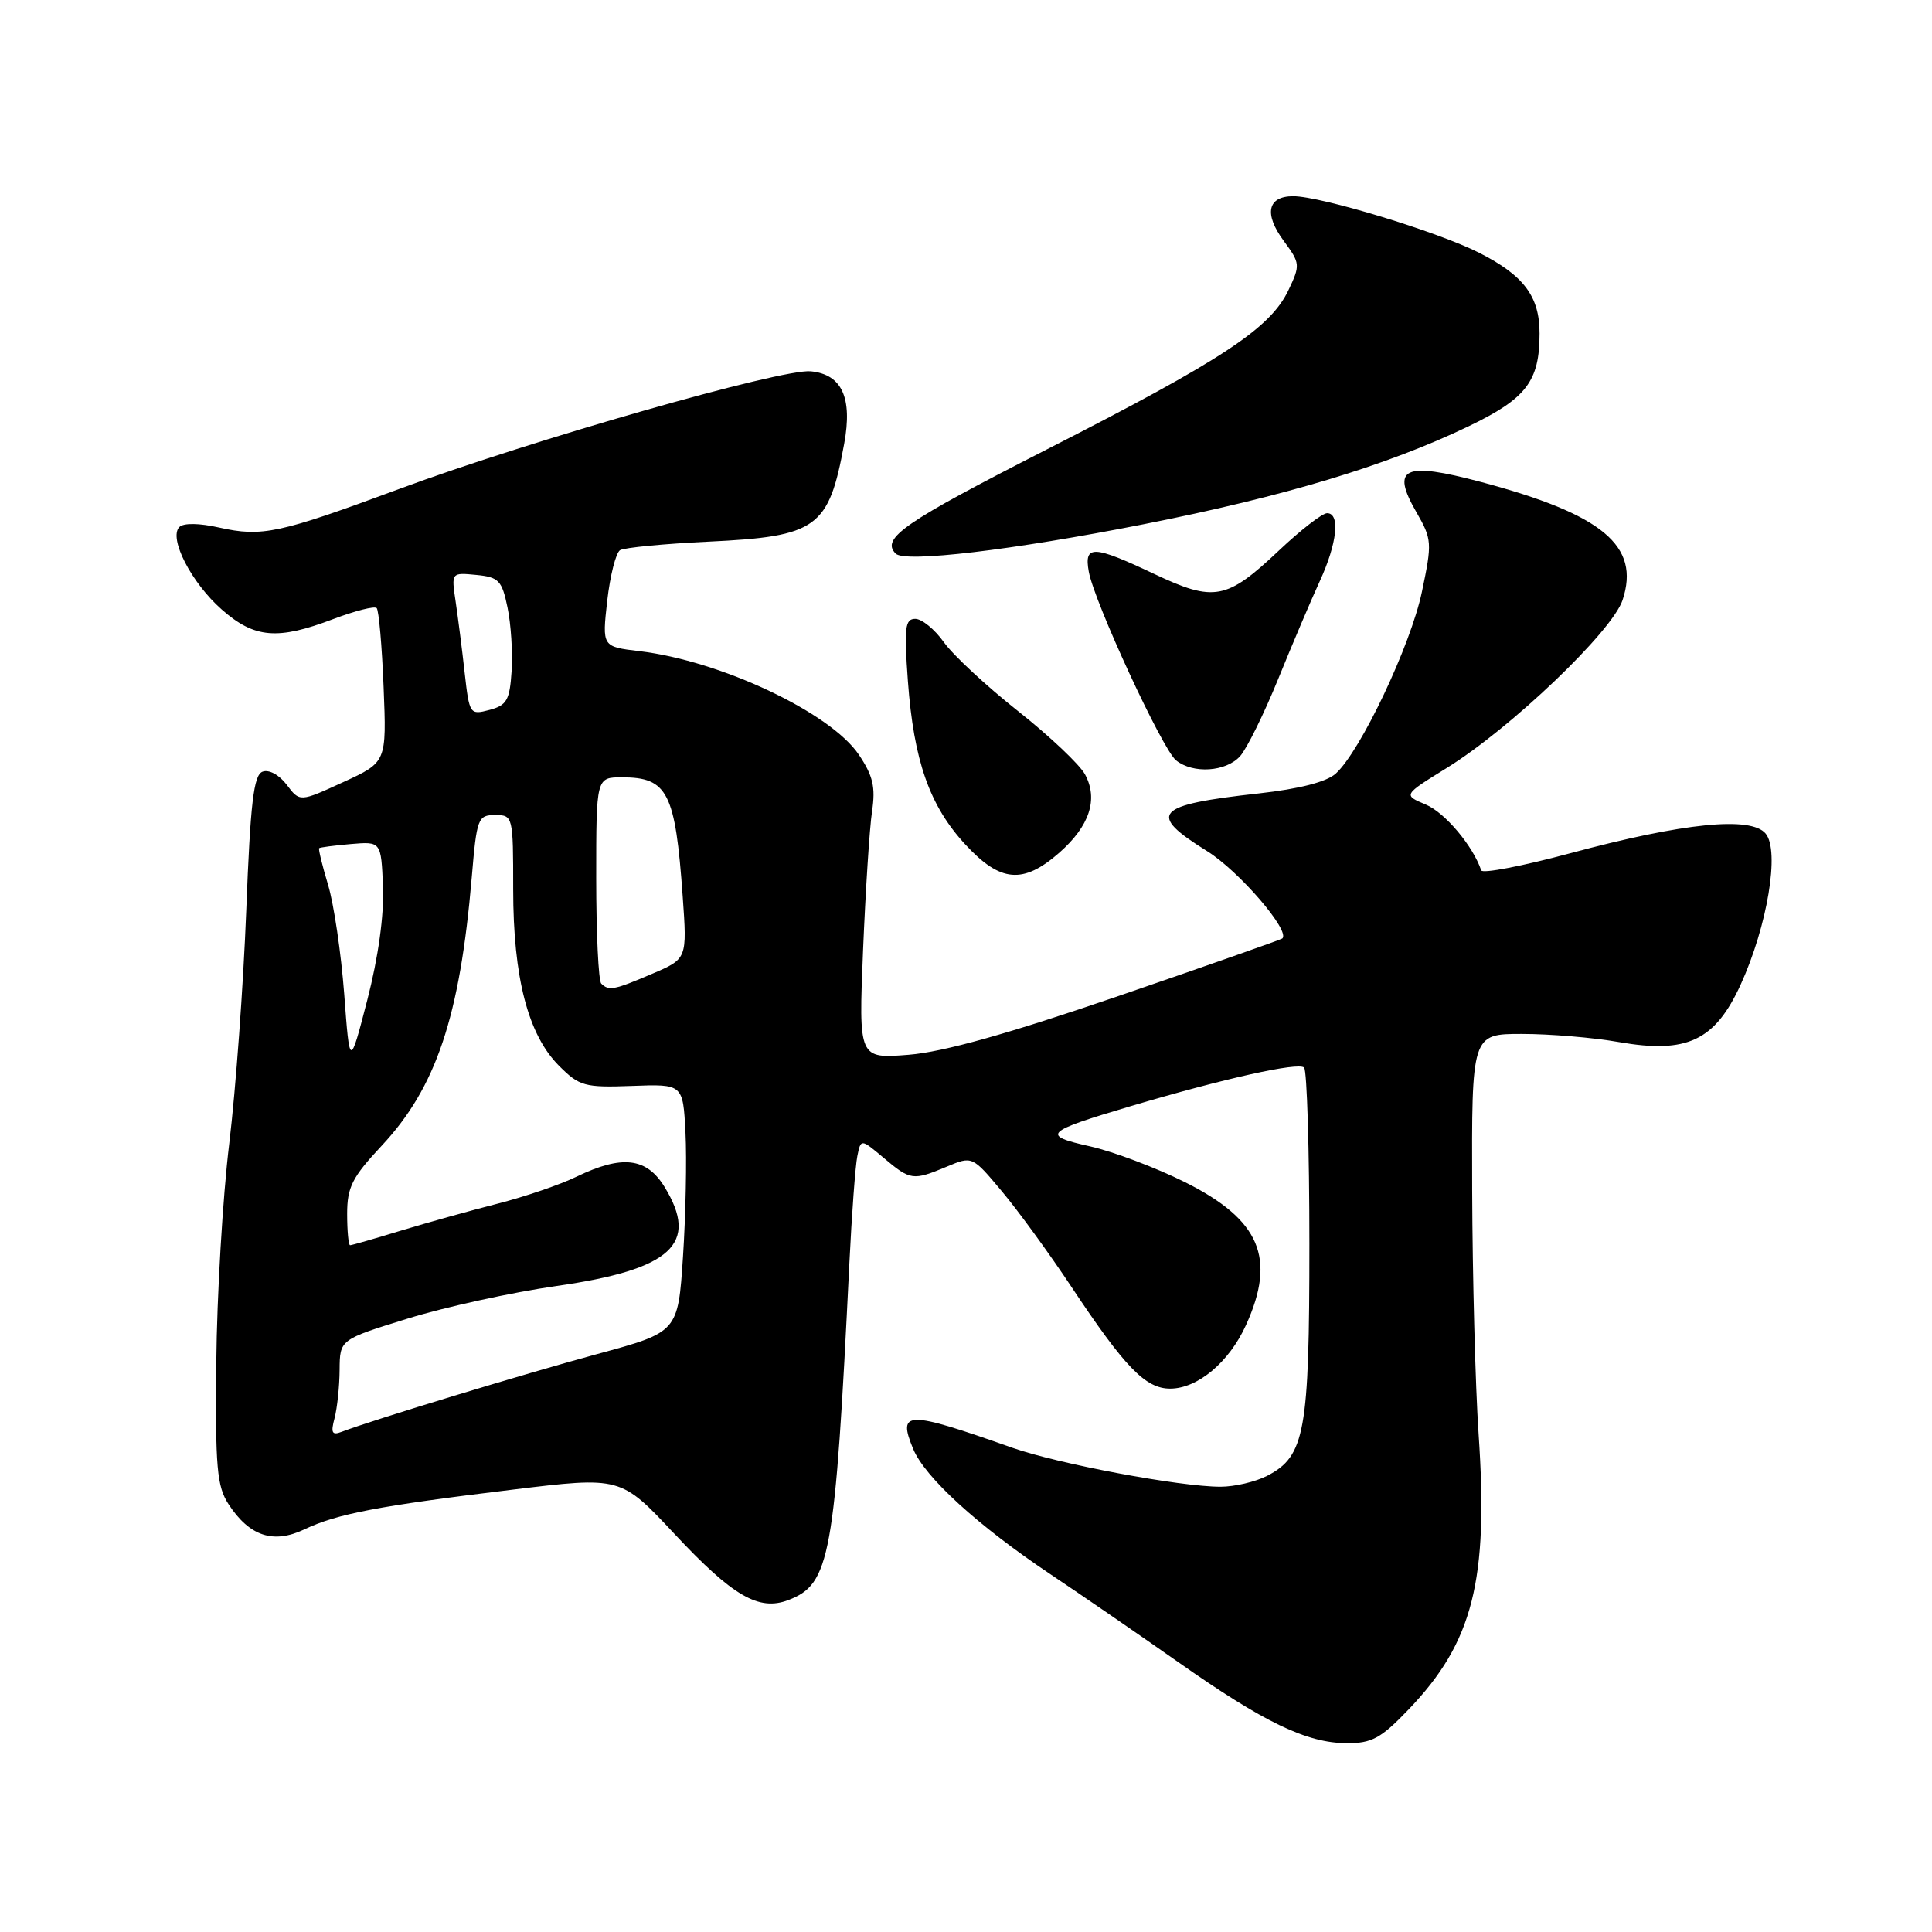 <?xml version="1.0" encoding="UTF-8" standalone="no"?>
<!DOCTYPE svg PUBLIC "-//W3C//DTD SVG 1.1//EN" "http://www.w3.org/Graphics/SVG/1.1/DTD/svg11.dtd" >
<svg xmlns="http://www.w3.org/2000/svg" xmlns:xlink="http://www.w3.org/1999/xlink" version="1.1" viewBox="0 0 256 256">
 <g >
 <path fill="currentColor"
d=" M 186.65 226.51 C 195.18 217.61 197.25 209.45 195.92 190.00 C 195.49 183.68 195.11 169.16 195.07 157.75 C 195.00 137.00 195.00 137.00 201.67 137.00 C 205.34 137.00 211.12 137.48 214.52 138.08 C 223.53 139.65 227.24 137.90 230.64 130.48 C 234.19 122.71 235.85 112.73 233.96 110.46 C 232.03 108.12 223.08 109.02 208.03 113.07 C 201.71 114.77 196.43 115.78 196.27 115.33 C 195.17 112.08 191.47 107.68 188.93 106.61 C 185.91 105.34 185.91 105.34 191.70 101.76 C 200.17 96.52 213.62 83.67 215.00 79.51 C 217.37 72.32 212.38 68.16 196.22 63.86 C 186.01 61.15 184.28 61.96 187.67 67.85 C 189.75 71.46 189.78 71.90 188.41 78.42 C 186.93 85.50 180.27 99.54 177.00 102.50 C 175.78 103.61 172.18 104.53 166.81 105.13 C 152.97 106.66 151.94 107.80 159.93 112.77 C 164.17 115.40 171.07 123.42 169.90 124.36 C 169.68 124.53 159.95 127.95 148.28 131.95 C 133.61 136.98 125.01 139.39 120.42 139.76 C 113.77 140.29 113.77 140.29 114.36 125.90 C 114.69 117.98 115.22 109.70 115.55 107.50 C 116.03 104.31 115.68 102.79 113.80 100.00 C 110.04 94.42 95.50 87.56 84.72 86.28 C 79.78 85.69 79.78 85.69 80.46 79.61 C 80.84 76.26 81.61 73.24 82.16 72.90 C 82.72 72.56 88.00 72.05 93.89 71.77 C 108.29 71.08 109.81 69.99 111.86 58.79 C 112.98 52.70 111.56 49.61 107.44 49.20 C 103.60 48.82 70.33 58.33 52.87 64.80 C 36.97 70.69 34.72 71.17 29.03 69.90 C 26.42 69.31 24.32 69.28 23.77 69.83 C 22.31 71.29 25.35 77.22 29.39 80.77 C 33.73 84.58 36.77 84.84 44.18 82.02 C 47.04 80.94 49.62 80.28 49.91 80.57 C 50.20 80.86 50.61 85.58 50.83 91.05 C 51.23 101.00 51.23 101.00 45.47 103.64 C 39.72 106.28 39.72 106.28 37.99 103.98 C 36.99 102.66 35.63 101.93 34.79 102.25 C 33.61 102.70 33.18 106.34 32.63 120.66 C 32.25 130.47 31.24 144.35 30.38 151.50 C 29.51 158.65 28.74 171.72 28.66 180.54 C 28.52 194.48 28.74 196.95 30.30 199.34 C 33.07 203.56 36.21 204.60 40.31 202.66 C 44.68 200.58 50.13 199.54 67.88 197.39 C 82.25 195.64 82.25 195.64 89.38 203.26 C 97.09 211.50 100.54 213.51 104.45 212.02 C 110.00 209.91 110.64 206.42 112.54 167.50 C 112.86 160.90 113.34 154.46 113.60 153.19 C 114.07 150.88 114.07 150.88 117.11 153.44 C 120.65 156.42 120.96 156.46 125.45 154.59 C 128.83 153.17 128.83 153.17 132.74 157.84 C 134.89 160.40 139.04 166.10 141.96 170.50 C 149.06 181.19 151.78 184.00 155.05 184.00 C 158.69 184.00 162.87 180.50 165.10 175.58 C 169.14 166.70 166.97 161.62 157.03 156.65 C 153.18 154.73 147.52 152.59 144.45 151.90 C 137.91 150.44 138.37 149.97 149.76 146.59 C 162.24 142.89 172.04 140.71 172.80 141.46 C 173.18 141.85 173.50 152.37 173.50 164.83 C 173.50 189.75 172.92 192.96 167.91 195.55 C 166.36 196.35 163.58 197.00 161.73 197.00 C 156.34 197.00 140.19 193.97 134.09 191.82 C 120.11 186.88 118.89 186.89 121.00 191.99 C 122.56 195.76 129.57 202.16 139.21 208.61 C 143.22 211.29 150.81 216.51 156.08 220.21 C 167.48 228.23 173.13 230.95 178.42 230.98 C 181.78 231.00 182.97 230.35 186.65 226.51 Z  M 140.36 112.99 C 144.38 109.46 145.55 105.90 143.77 102.61 C 143.07 101.31 139.07 97.53 134.89 94.22 C 130.70 90.91 126.28 86.80 125.07 85.10 C 123.86 83.39 122.15 82.00 121.28 82.00 C 119.92 82.00 119.79 83.14 120.30 90.25 C 121.08 100.81 123.17 106.77 127.91 111.90 C 132.55 116.93 135.57 117.19 140.36 112.99 Z  M 164.31 100.21 C 165.20 99.22 167.48 94.61 169.37 89.96 C 171.26 85.31 173.74 79.47 174.88 77.00 C 177.18 72.00 177.61 68.00 175.85 68.00 C 175.21 68.00 172.34 70.23 169.46 72.95 C 162.54 79.49 160.88 79.80 152.96 76.06 C 144.84 72.22 143.62 72.17 144.27 75.75 C 145.00 79.79 154.02 99.29 155.83 100.75 C 158.08 102.56 162.43 102.28 164.31 100.21 Z  M 151.50 69.47 C 170.21 65.78 183.76 61.69 194.57 56.50 C 202.26 52.80 204.00 50.53 204.00 44.18 C 204.00 39.27 201.92 36.50 195.99 33.49 C 190.48 30.70 175.02 26.00 171.36 26.00 C 167.95 26.00 167.45 28.34 170.11 31.93 C 172.29 34.89 172.31 35.12 170.72 38.46 C 168.31 43.51 162.01 47.67 138.75 59.53 C 119.77 69.21 116.68 71.34 118.69 73.36 C 119.92 74.58 134.06 72.91 151.50 69.47 Z  M 44.33 187.92 C 44.68 186.59 44.99 183.70 45.00 181.50 C 45.03 177.50 45.03 177.50 54.02 174.72 C 58.96 173.19 67.84 171.24 73.75 170.40 C 89.00 168.22 92.70 164.81 88.04 157.25 C 85.65 153.38 82.43 153.01 76.41 155.91 C 74.24 156.97 69.54 158.57 65.98 159.48 C 62.41 160.39 56.64 162.00 53.14 163.06 C 49.65 164.13 46.61 165.00 46.39 165.00 C 46.18 165.00 46.00 163.13 46.00 160.85 C 46.00 157.31 46.66 156.00 50.57 151.82 C 57.79 144.10 60.94 134.72 62.51 116.25 C 63.17 108.41 63.33 108.00 65.60 108.00 C 67.97 108.00 68.00 108.13 68.00 117.82 C 68.00 129.54 69.97 137.12 74.08 141.23 C 76.78 143.93 77.46 144.12 83.74 143.89 C 90.50 143.64 90.50 143.64 90.83 150.07 C 91.01 153.61 90.86 161.00 90.50 166.51 C 89.84 176.51 89.84 176.51 79.17 179.41 C 69.54 182.02 49.32 188.17 45.28 189.72 C 43.99 190.22 43.81 189.86 44.33 187.92 Z  M 45.61 131.70 C 45.20 126.30 44.24 119.80 43.47 117.24 C 42.70 114.69 42.17 112.50 42.29 112.39 C 42.40 112.28 44.30 112.03 46.50 111.84 C 50.50 111.50 50.50 111.50 50.75 117.50 C 50.90 121.28 50.13 126.84 48.67 132.50 C 46.34 141.50 46.34 141.50 45.61 131.70 Z  M 79.67 130.33 C 79.30 129.97 79.00 123.67 79.00 116.33 C 79.00 103.00 79.00 103.00 82.43 103.00 C 88.47 103.00 89.48 105.00 90.46 118.77 C 91.05 127.05 91.05 127.05 86.44 129.02 C 81.40 131.18 80.66 131.33 79.67 130.33 Z  M 61.57 89.14 C 61.23 86.04 60.68 81.78 60.37 79.68 C 59.80 75.86 59.80 75.86 63.11 76.18 C 66.09 76.47 66.51 76.91 67.25 80.50 C 67.71 82.70 67.95 86.49 67.79 88.93 C 67.54 92.78 67.15 93.46 64.85 94.07 C 62.26 94.76 62.19 94.64 61.57 89.14 Z "/>
</g>
</svg>